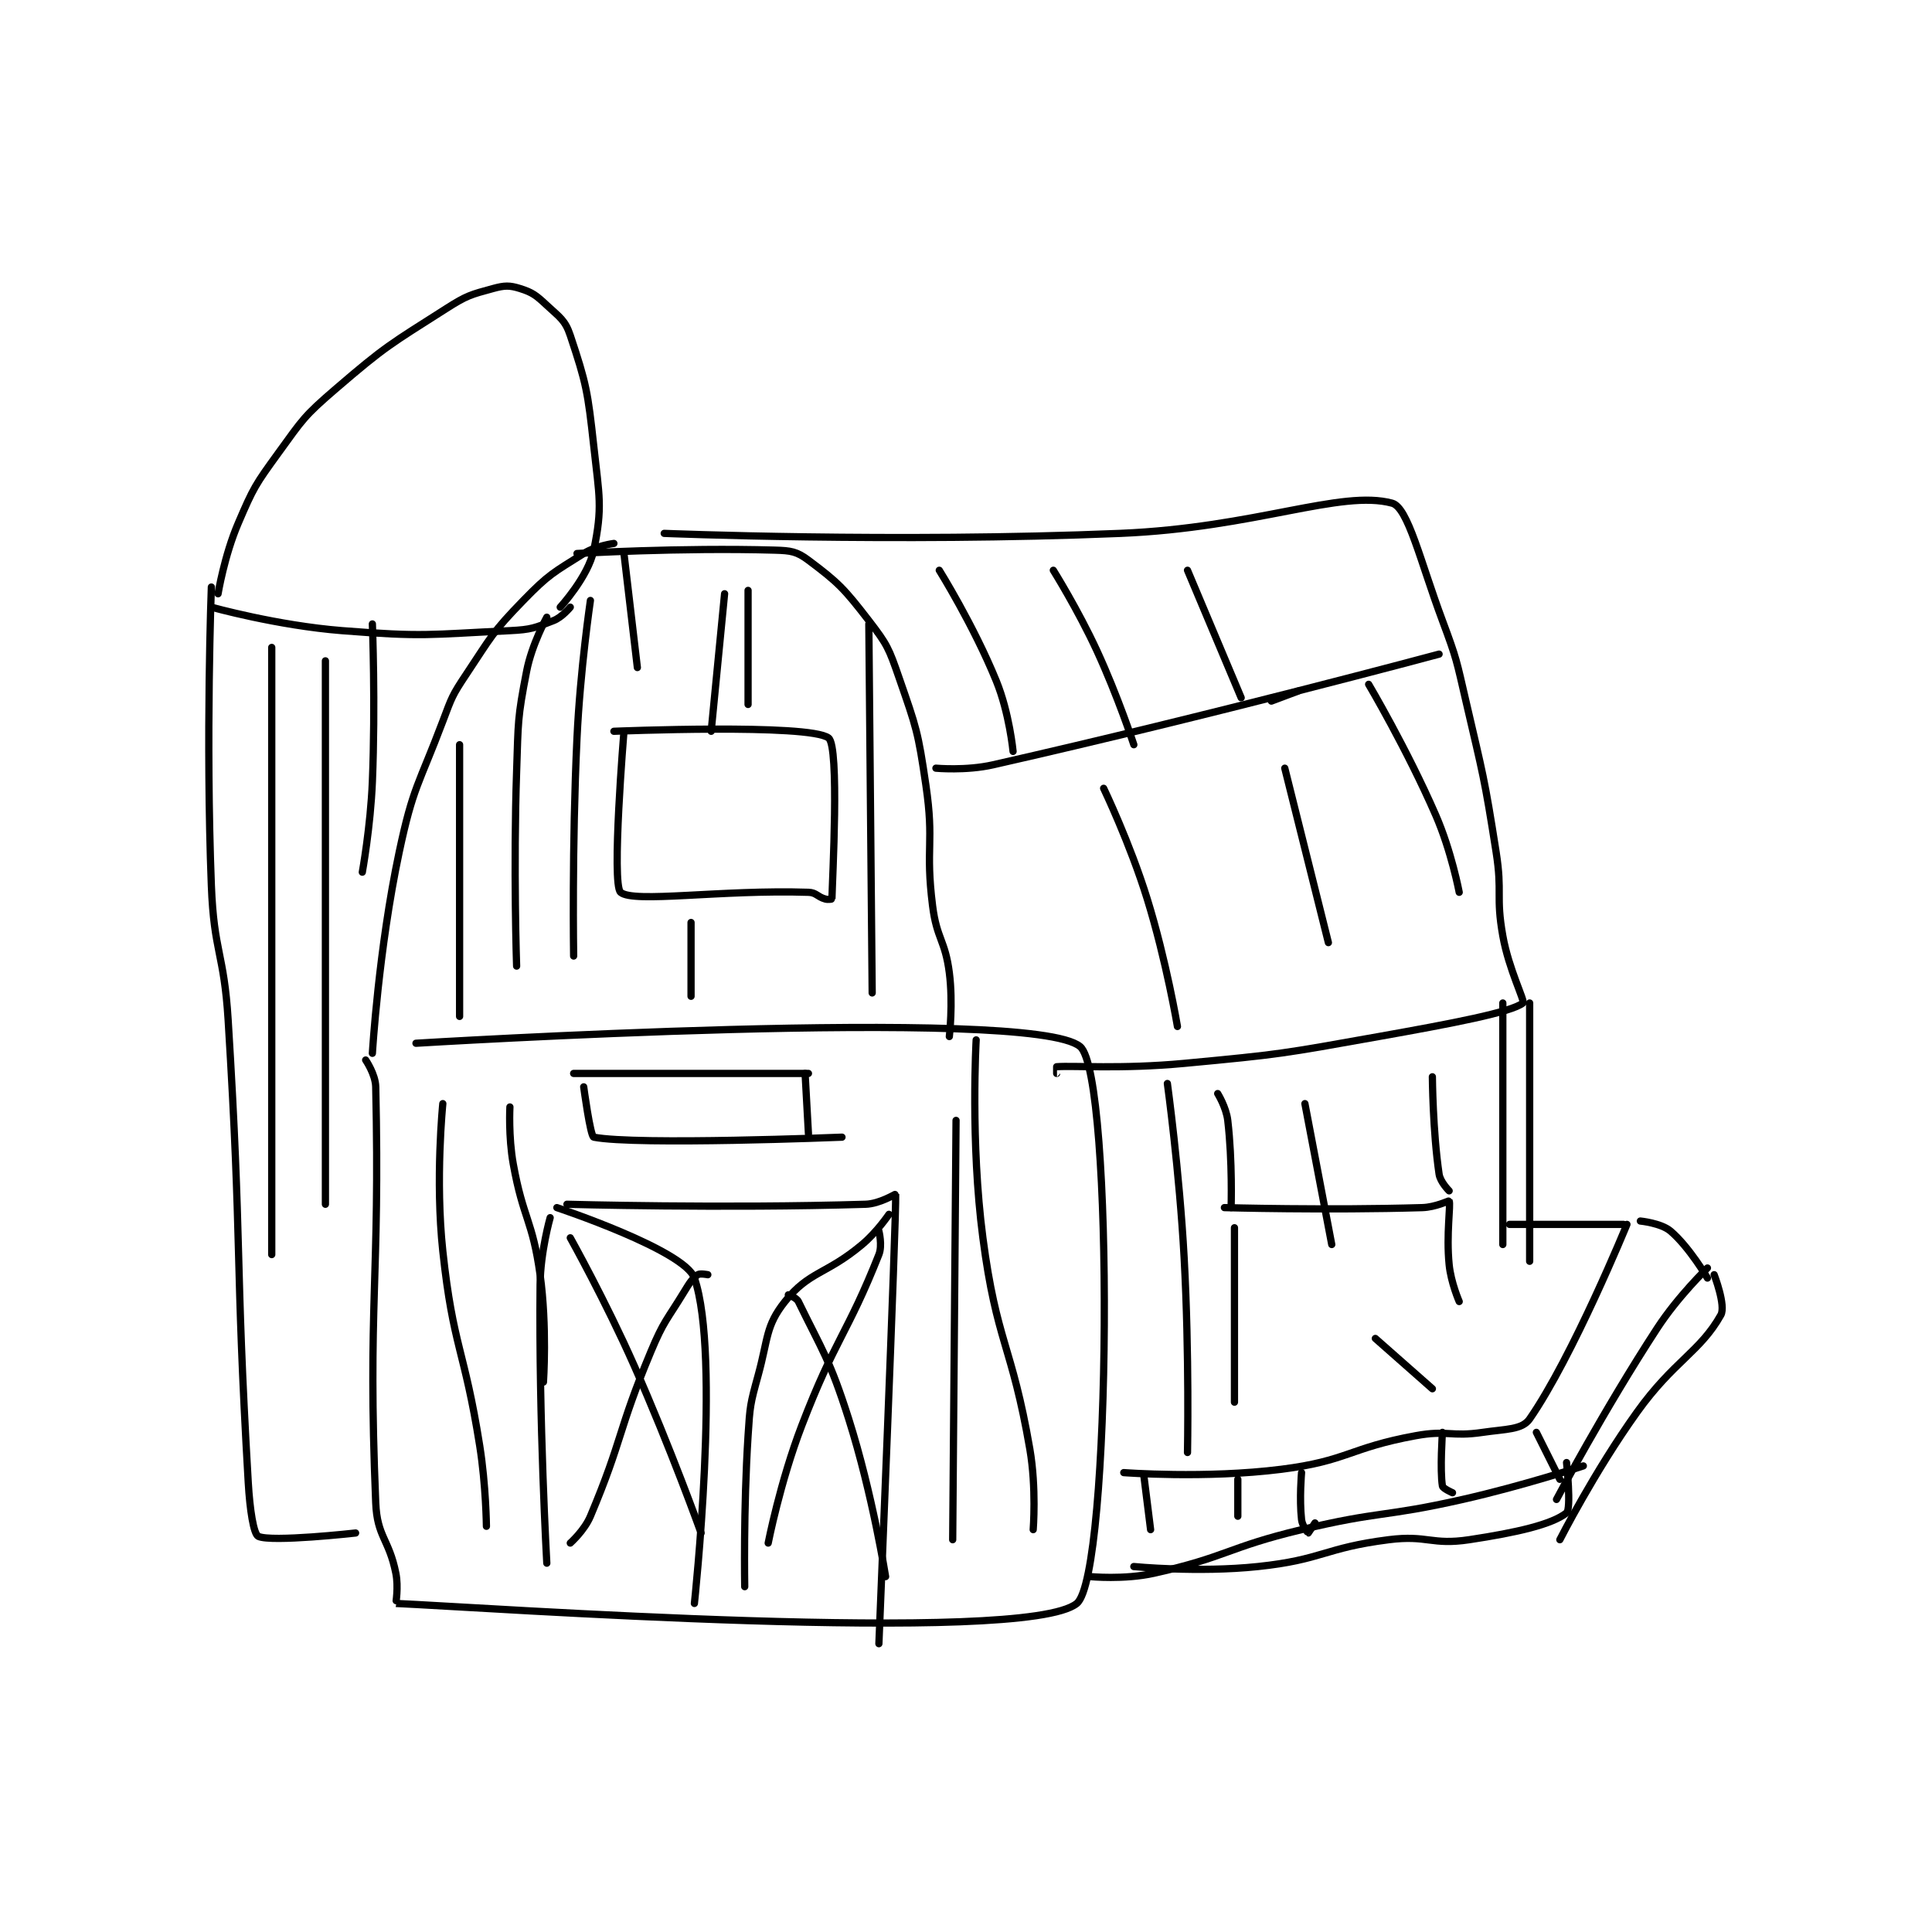 <?xml version="1.0" encoding="utf-8"?>
<!DOCTYPE svg PUBLIC "-//W3C//DTD SVG 1.1//EN" "http://www.w3.org/Graphics/SVG/1.1/DTD/svg11.dtd">
<svg viewBox="0 0 800 800" preserveAspectRatio="xMinYMin meet" xmlns="http://www.w3.org/2000/svg" version="1.1">
<g fill="none" stroke="black" stroke-linecap="round" stroke-linejoin="round" stroke-width="2.16">
<g transform="translate(87.52,119.462) scale(1.389) translate(-113,-42)">
<path id="0" d="M233 118 C233 118 227.68 118.683 224 121 C214.938 126.706 213.625 127.157 206 135 C196.673 144.593 196.548 145.678 189 157 C184.773 163.341 184.721 163.789 182 171 C174.821 190.024 173.163 190.375 169 210 C162.849 238.996 161 270 161 270 "/>
<path id="1" d="M222 121 C222 121 252.913 119.186 281 120 C285.804 120.139 287.535 120.401 291 123 C299.911 129.683 301.627 131.442 309 141 C314.536 148.177 314.974 149.279 318 158 C323.229 173.071 323.655 174.052 326 190 C328.566 207.446 325.809 208.472 328 226 C329.247 235.973 331.737 236.147 333 246 C334.163 255.069 333 265 333 265 "/>
<path id="2" d="M159 272 C159 272 161.914 276.221 162 280 C163.32 338.085 159.536 344.464 162 404 C162.422 414.202 165.947 414.734 168 425 C168.832 429.162 167.95 433.998 168 434 C193.325 435.123 355.549 446.573 371 434 C381.357 425.572 382.142 276.598 372 268 C357.565 255.764 174 267 174 267 "/>
<path id="3" d="M236 174 C236 174 232.218 219.572 235 222 C238.81 225.325 264.995 221.147 291 222 C293.352 222.077 293.605 223.316 296 224 C296.86 224.246 298 224.005 298 224 C298.12 218.252 300.296 178.536 297 176 C291.303 171.618 233 174 233 174 "/>
<path id="4" d="M214 319 C214 319 211.096 329.135 211 339 C210.603 379.87 213 422 213 422 "/>
<path id="5" d="M219 315 C219 315 265.794 316.292 308 315 C312.312 314.868 316.996 311.857 317 312 C317.215 319.032 312 446 312 446 "/>
<path id="6" d="M216 316 C216 316 254.105 328.668 257 337 C264.968 359.931 257 434 257 434 "/>
<path id="7" d="M315 318 C315 318 311.466 323.254 307 327 C296.298 335.976 291.221 334.915 284 344 C278.196 351.302 279.042 354.939 276 366 C273.634 374.604 273.569 375.033 273 384 C271.59 406.213 272 429 272 429 "/>
<path id="8" d="M285 342 C285 342 287.426 342.819 288 344 C295.023 358.437 297.36 361.213 303 379 C310.162 401.589 314 426 314 426 "/>
<path id="9" d="M312 323 C312 323 313.096 327.237 312 330 C302.59 353.73 298.9 355.201 289 381 C282.573 397.748 279 416 279 416 "/>
<path id="10" d="M220 325 C220 325 230.432 343.667 239 363 C249.865 387.515 259 413 259 413 "/>
<path id="11" d="M261 336 C261 336 258.655 335.532 258 336 C256.346 337.182 255.628 338.325 254 341 C248.726 349.665 247.898 349.672 244 359 C234.066 382.772 235.695 384.973 226 408 C224.196 412.284 220 416 220 416 "/>
<path id="12" d="M248 115 C248 115 316.531 117.798 384 115 C424.369 113.326 449.775 101.876 465 106 C469.744 107.285 473.404 123.311 480 141 C484.324 152.596 484.191 152.887 487 165 C492.161 187.259 492.466 187.508 496 210 C497.928 222.267 495.864 222.983 498 235 C499.775 244.984 504.677 254.451 504 255 C500.615 257.744 482.611 261.149 461 265 C432.322 270.111 431.941 270.287 403 273 C384.235 274.759 369.983 273.607 365 274 C364.979 274.002 365 276 365 276 "/>
<path id="13" d="M375 426 C375 426 385.091 426.98 394 425 C415.733 420.171 415.835 417.3 438 412 C461.597 406.357 462.287 408.364 486 403 C504.133 398.898 522 393 522 393 "/>
<path id="14" d="M385 395 C385 395 409.382 396.86 432 394 C451.805 391.496 452.145 387.64 472 384 C481.579 382.244 482.394 384.413 492 383 C498.956 381.977 503.747 382.249 506 379 C518.84 360.487 535 321 535 321 "/>
<path id="15" d="M559 334 C559 334 550.272 342.383 544 352 C528.069 376.427 514 403 514 403 "/>
<path id="16" d="M508 383 L515 397 "/>
<path id="17" d="M506 255 L506 332 "/>
<path id="18" d="M500 321 L534 321 "/>
<path id="19" d="M539 320 C539 320 545.178 320.602 548 323 C553.594 327.755 559 337 559 337 "/>
<path id="20" d="M391 396 L393 412 "/>
<path id="21" d="M419 397 L419 408 "/>
<path id="22" d="M438 395 C438 395 437.311 402.796 438 409 C438.208 410.871 439.91 412.978 440 413 C440.037 413.009 442 410 442 410 "/>
<path id="23" d="M480 383 C480 383 479.216 394.296 480 399 C480.123 399.735 483 401 483 401 "/>
<path id="24" d="M418 322 L418 374 "/>
<path id="25" d="M415 316 C415 316 445.4 316.854 474 316 C477.907 315.883 481.951 313.896 482 314 C482.525 315.116 481.092 323.923 482 333 C482.54 338.399 485 344 485 344 "/>
<path id="26" d="M460 355 L477 370 "/>
<path id="27" d="M113 131 C113 131 111.291 175.909 113 220 C113.772 239.912 116.763 239.988 118 260 C122.245 328.697 120.011 329.751 124 398 C124.466 405.979 125.576 413.333 127 414 C130.869 415.814 156 413 156 413 "/>
<path id="28" d="M113 137 C113 137 132.654 142.478 152 144 C176.457 145.924 177.691 145.158 202 144 C208.39 143.696 209.439 143.162 215 141 C217.573 139.999 220 137 220 137 "/>
<path id="29" d="M115 133 C115 133 116.855 121.672 121 112 C125.597 101.273 126.098 100.519 133 91 C140.279 80.96 140.631 80.057 150 72 C165.074 59.036 166.26 58.685 183 48 C189.177 44.057 190.3 43.827 197 42 C200.428 41.065 201.889 41.028 205 42 C208.719 43.162 209.819 44.031 213 47 C216.868 50.61 218.466 51.399 220 56 C224.781 70.343 225.215 72.678 227 89 C228.639 103.985 229.682 107.125 227 120 C225.349 127.926 217 137 217 137 "/>
<path id="30" d="M131 149 L131 330 "/>
<path id="31" d="M147 153 L147 315 "/>
<path id="32" d="M161 142 C161 142 161.945 165.682 161 189 C160.454 202.456 158 216 158 216 "/>
<path id="33" d="M226 135 C226 135 222.966 155.52 222 176 C220.474 208.343 221 241 221 241 "/>
<path id="34" d="M213 140 C213 140 208.565 148.003 207 156 C204.214 170.242 204.51 171.041 204 186 C203.017 214.823 204 244 204 244 "/>
<path id="35" d="M187 178 L187 259 "/>
<path id="36" d="M309 142 L310 252 "/>
<path id="37" d="M273 132 L273 166 "/>
<path id="38" d="M266 133 L262 174 "/>
<path id="39" d="M236 121 L240 155 "/>
<path id="40" d="M256 231 L256 253 "/>
<path id="41" d="M224 280 C224 280 225.98 294.801 227 295 C239.75 297.484 301 295 301 295 "/>
<path id="42" d="M221 276 L291 276 "/>
<path id="43" d="M290 276 L291 294 "/>
<path id="44" d="M202 286 C202 286 201.526 294.812 203 303 C205.954 319.414 208.732 319.621 211 336 C213.137 351.433 212 368 212 368 "/>
<path id="45" d="M182 285 C182 285 179.696 307.632 182 329 C185.1 357.743 188.405 358.019 193 387 C194.87 398.796 195 411 195 411 "/>
<path id="46" d="M341 266 C341 266 339.244 296.364 343 325 C347.109 356.33 351.609 356.732 357 388 C358.992 399.555 358 412 358 412 "/>
<path id="47" d="M429 165 L437 162 "/>
<path id="48" d="M329 185 C329 185 337.946 185.826 346 184 C411.679 169.113 479 151 479 151 "/>
<path id="49" d="M330 126 C330 126 340.226 142.374 347 159 C350.908 168.593 352 180 352 180 "/>
<path id="50" d="M364 126 C364 126 371.335 137.726 377 150 C383.246 163.533 388 178 388 178 "/>
<path id="51" d="M404 126 L420 164 "/>
<path id="52" d="M379 191 C379 191 386.819 207.279 392 224 C397.707 242.419 401 262 401 262 "/>
<path id="53" d="M433 185 L446 237 "/>
<path id="54" d="M458 160 C458 160 469.406 179.265 478 199 C482.692 209.775 485 222 485 222 "/>
<path id="55" d="M388 423 C388 423 407.074 424.887 425 423 C444.303 420.968 444.709 417.45 464 415 C475.57 413.531 476.686 416.708 488 415 C502.24 412.851 512.654 410.447 517 407 C518.463 405.84 517 392 517 392 "/>
<path id="56" d="M561 336 C561 336 564.56 345.219 563 348 C556.83 358.999 548.95 361.716 538 377 C525.284 394.75 515 415 515 415 "/>
<path id="57" d="M398 279 C398 279 401.583 305.022 403 331 C404.574 359.852 404 389 404 389 "/>
<path id="58" d="M413 282 C413 282 415.54 286.087 416 290 C417.439 302.234 417 316 417 316 "/>
<path id="59" d="M439 285 L447 327 "/>
<path id="60" d="M477 277 C477 277 477.115 293.185 479 306 C479.35 308.38 482 311 482 311 "/>
<path id="61" d="M498 255 L498 327 "/>
<path id="62" d="M335 290 L334 415 "/>
</g>
</g>
</svg>
